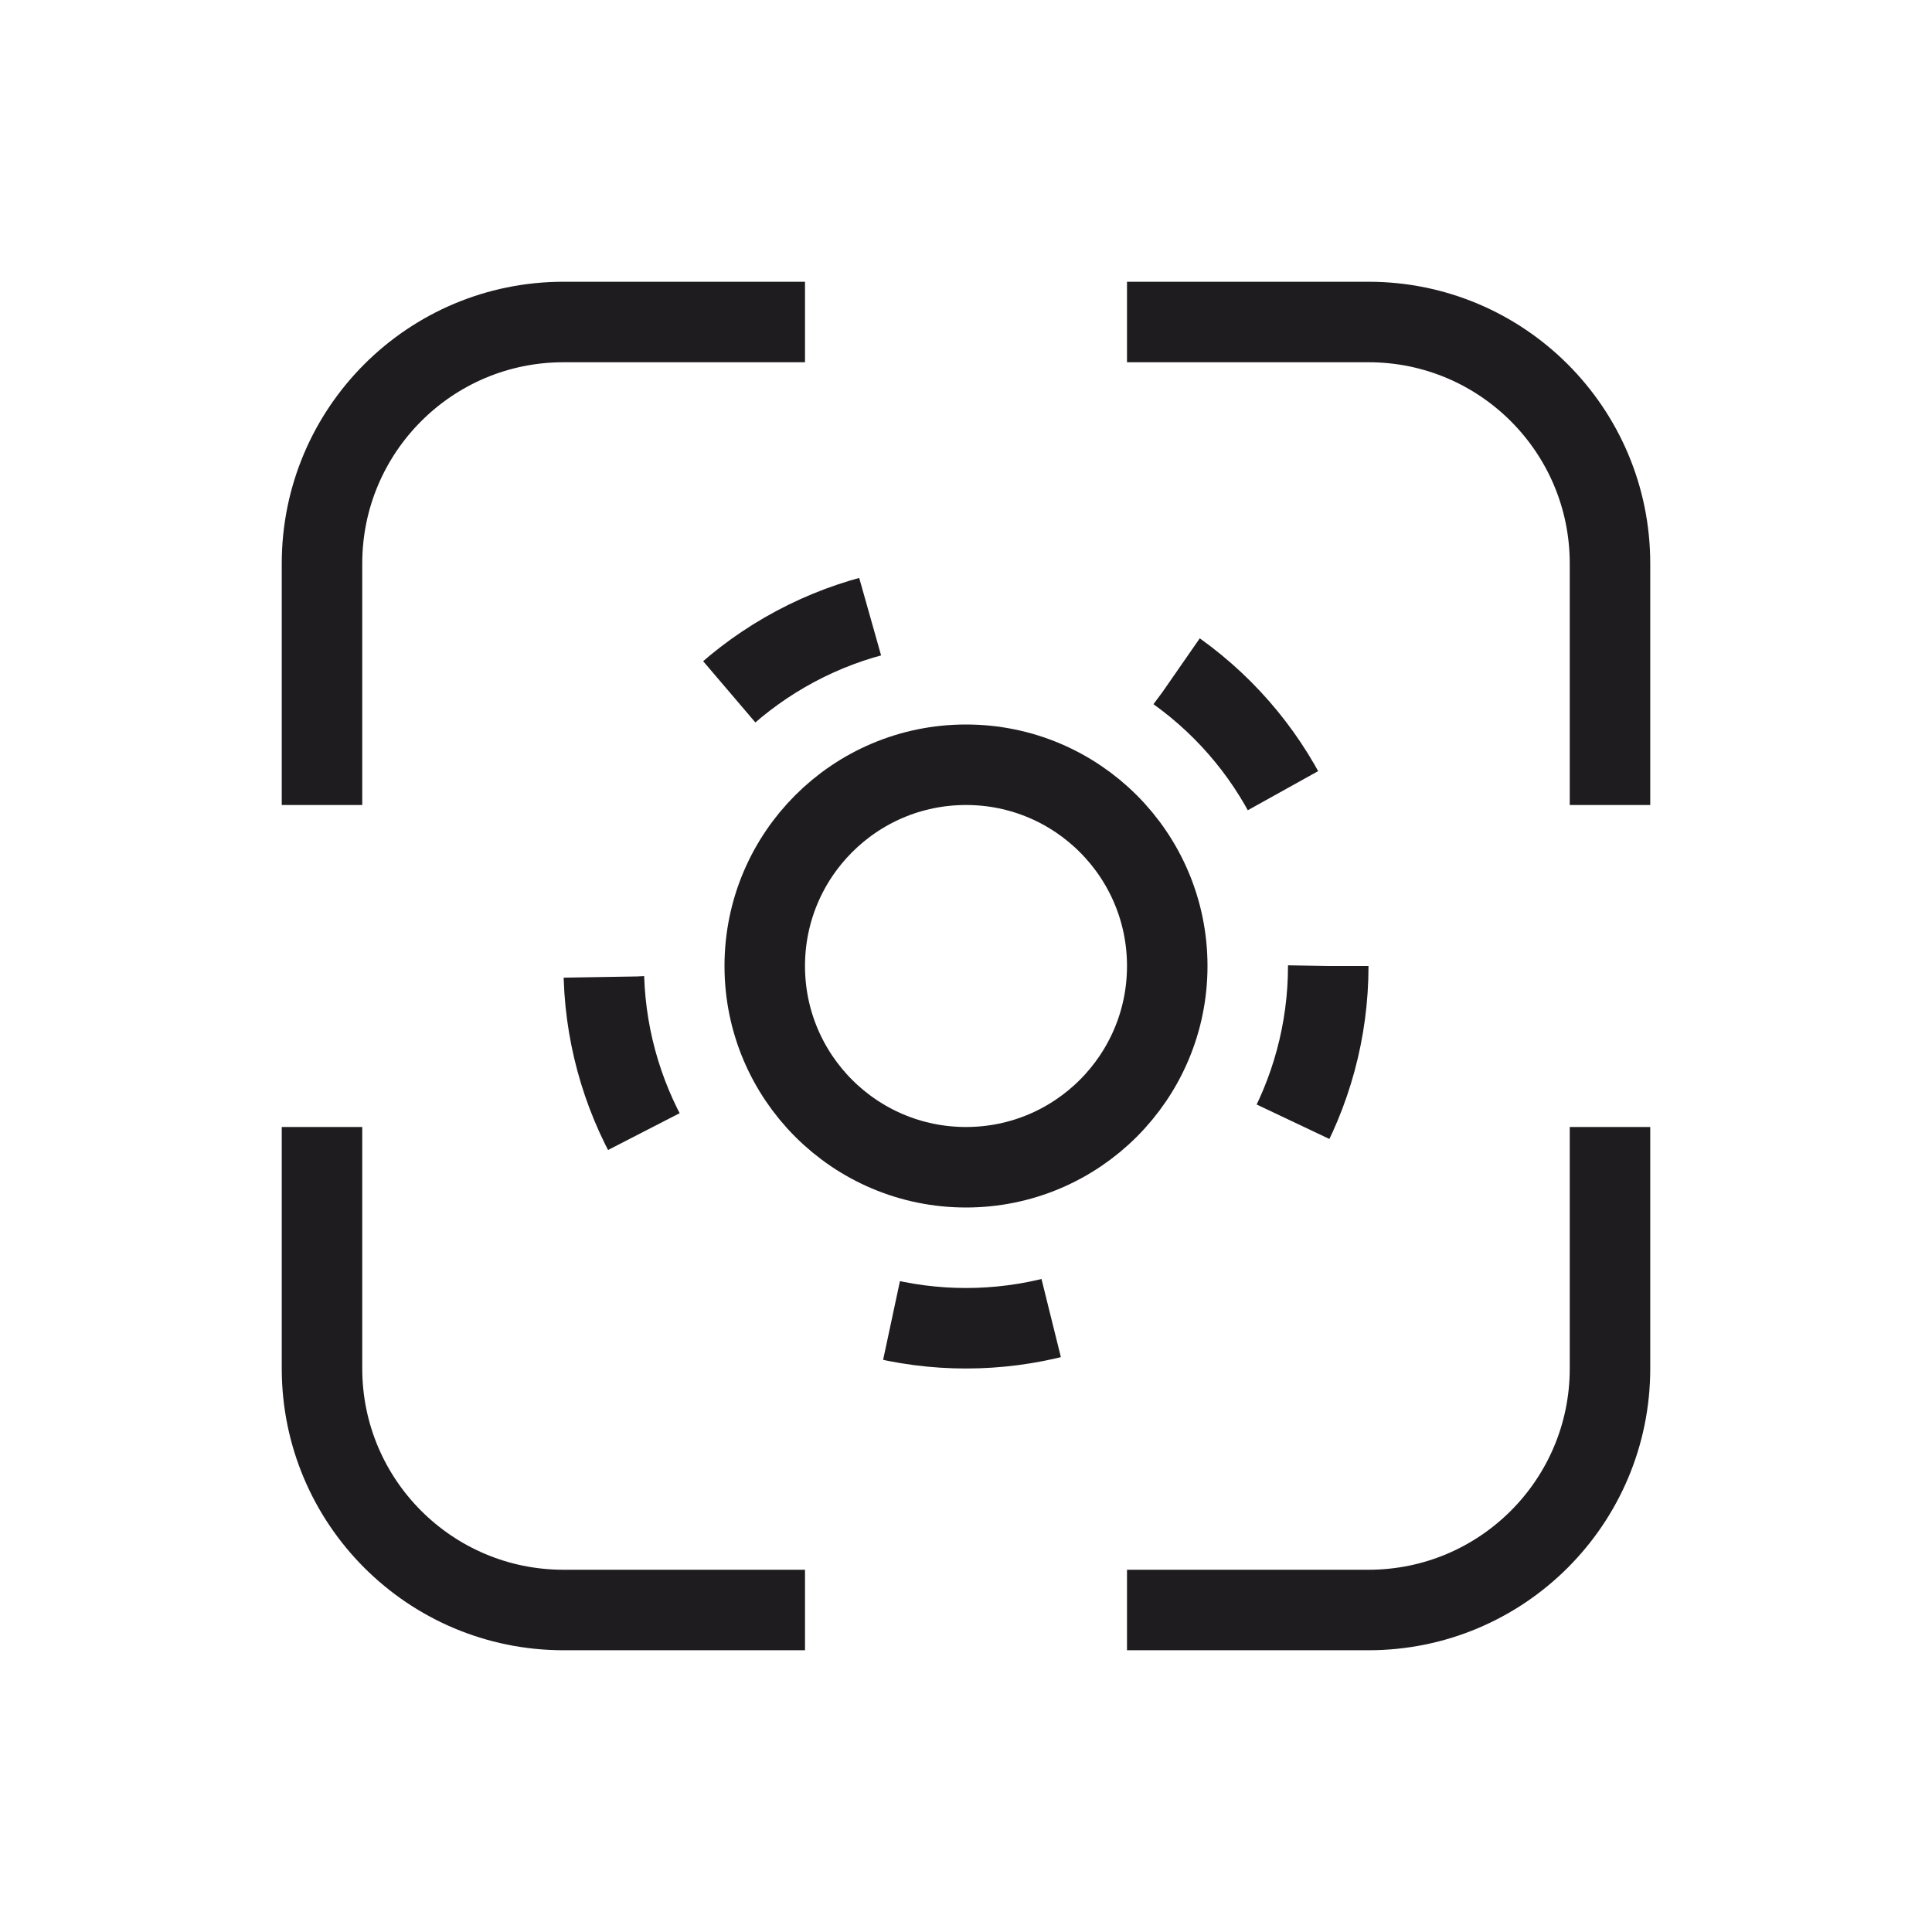 <svg width="24" height="24" viewBox="0 0 24 24" fill="none" xmlns="http://www.w3.org/2000/svg">
    <circle cx="12" cy="12" r="2.5" stroke="#1F1C20"/>
    <circle cx="12" cy="12" r="4.5" stroke="#1F1C20" stroke-dasharray="2 4"/>
    <path d="M10 4H7C5.343 4 4 5.343 4 7V10" stroke="#1F1C20"/>
    <path d="M14 4H17C18.657 4 20 5.343 20 7V10" stroke="#1F1C20"/>
    <path d="M10 20H7C5.343 20 4 18.657 4 17V14" stroke="#1F1C20"/>
    <path d="M14 20H17C18.657 20 20 18.657 20 17V14" stroke="#1F1C20"/>
</svg>
